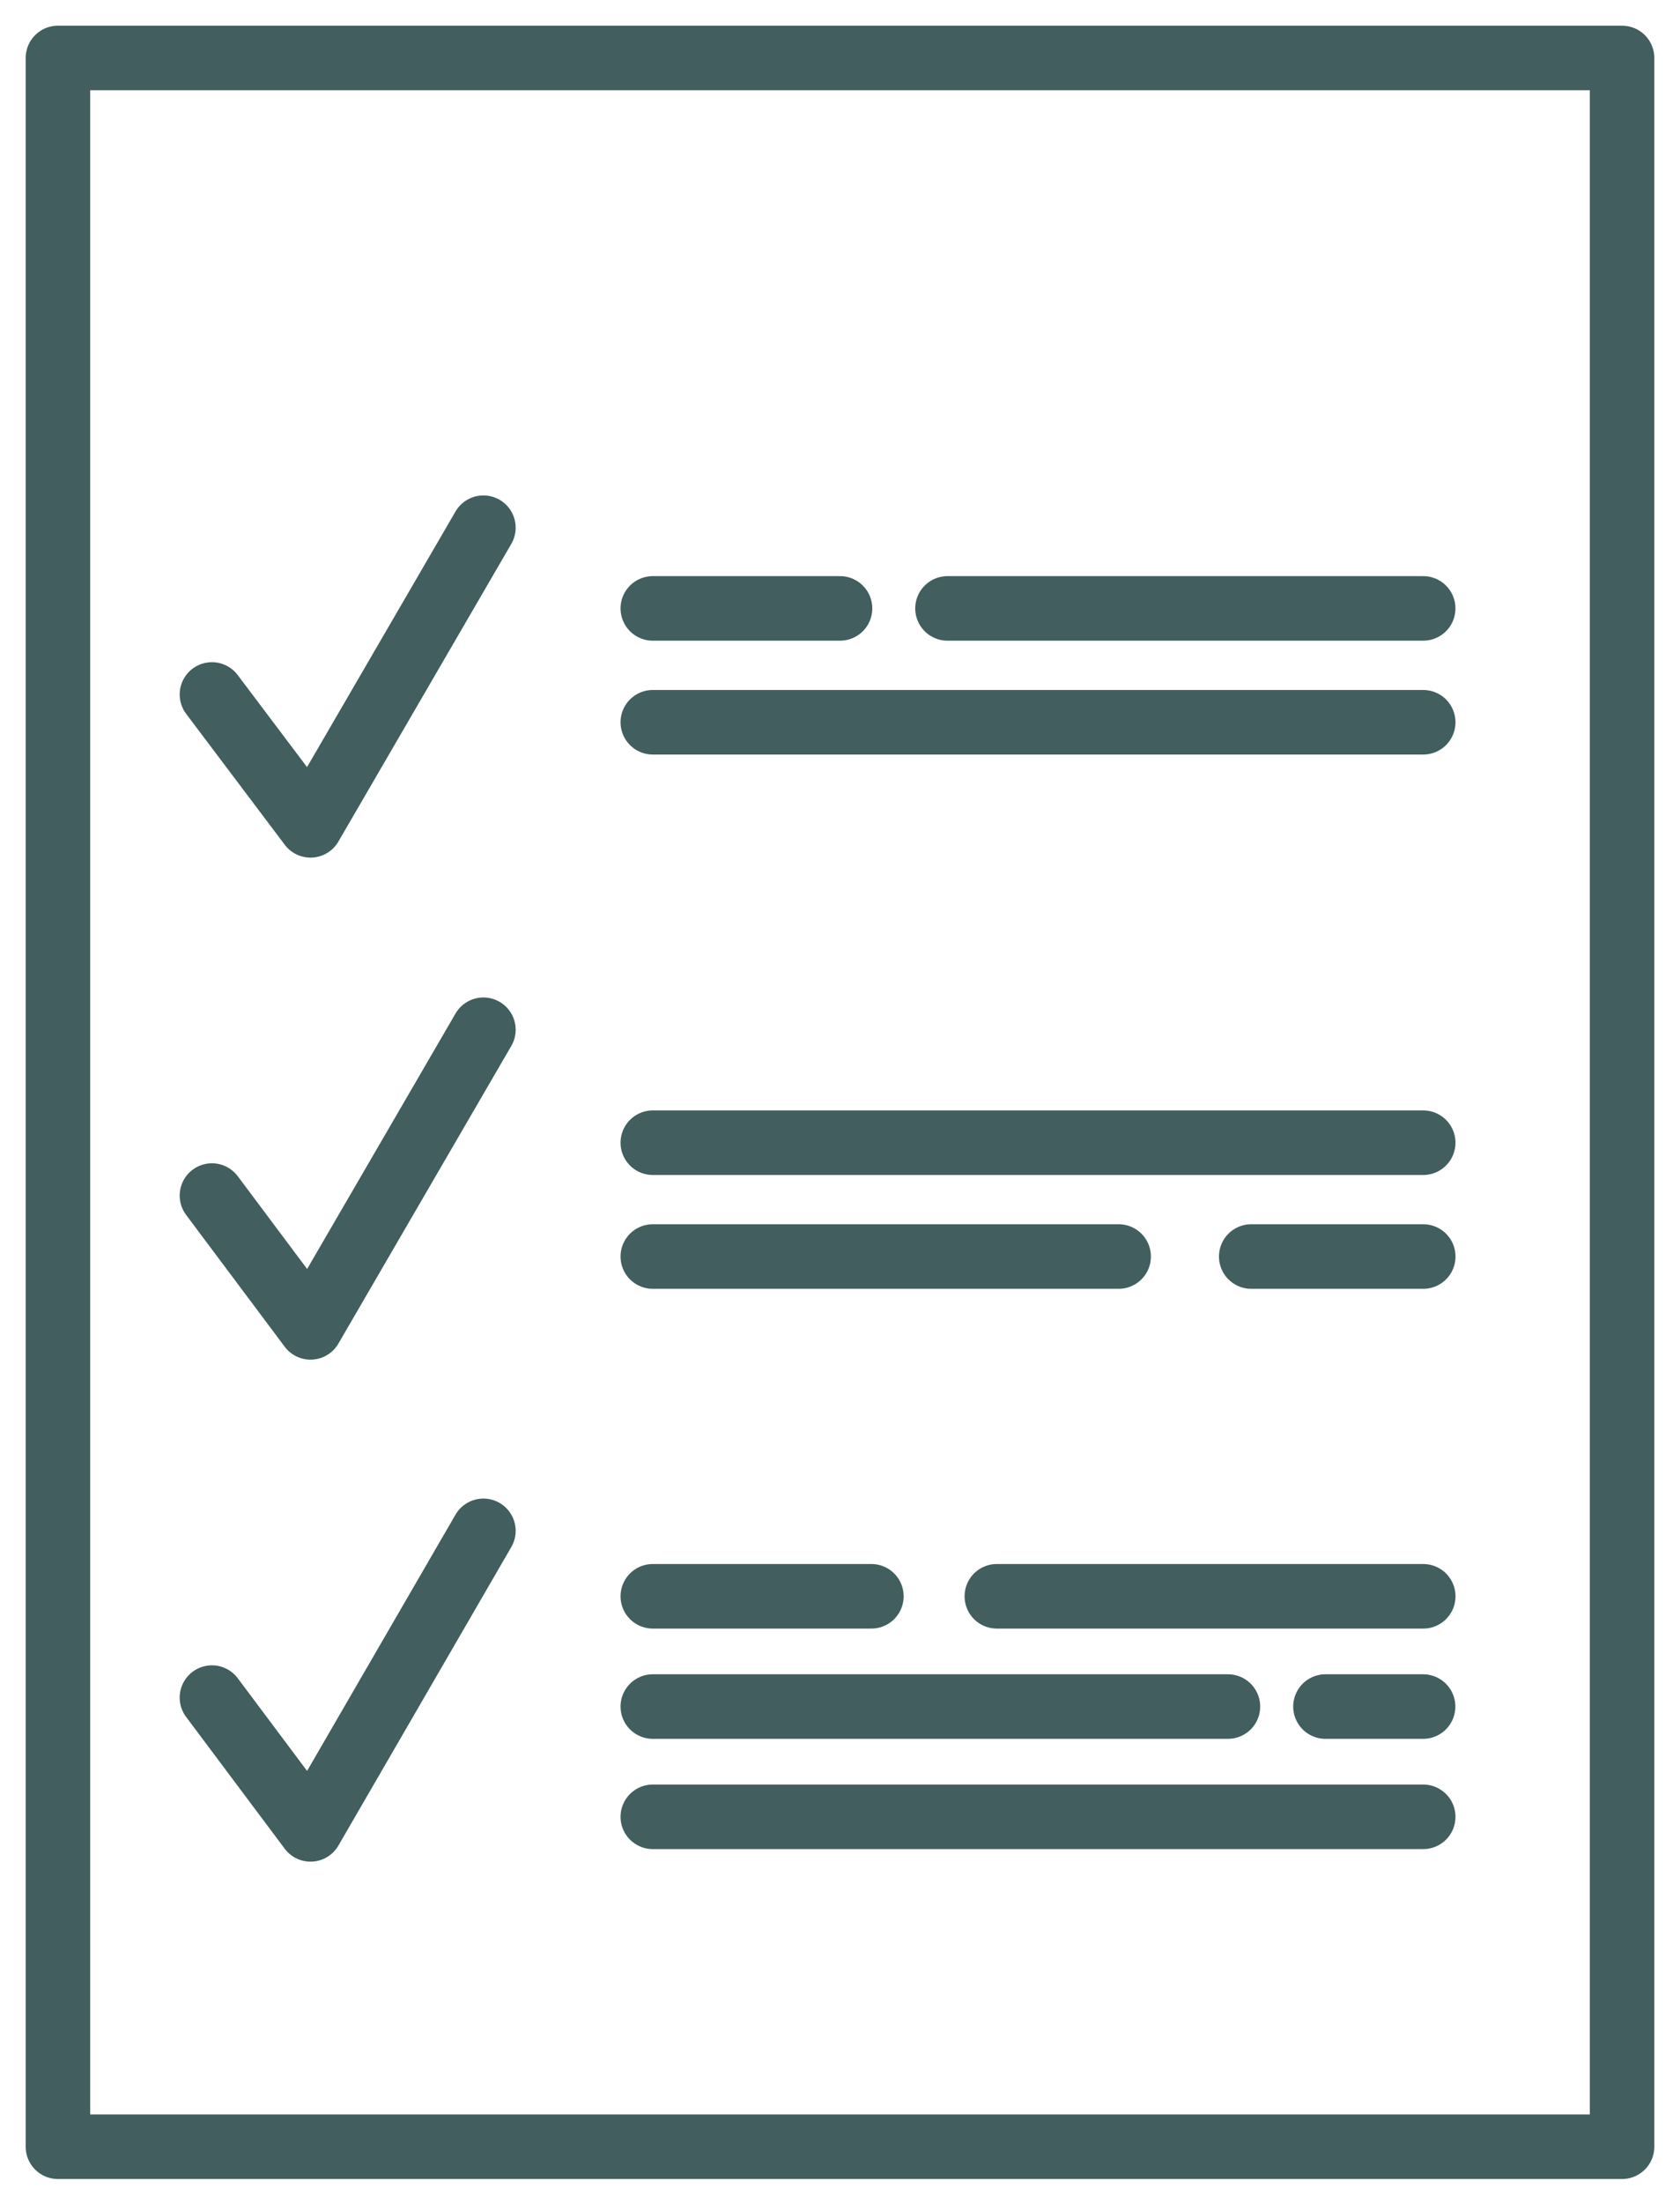 <svg width="58" height="76" viewBox="0 0 58 76" fill="none" xmlns="http://www.w3.org/2000/svg">
<path d="M56 2H2V74.062H56V2Z" stroke="#425E5E" stroke-width="2.227" stroke-miterlimit="10" stroke-linecap="round" stroke-linejoin="round"/>
<path d="M7.317 23.959L10.72 28.474L16.689 18.206" stroke="#425E5E" stroke-width="2.227" stroke-miterlimit="10" stroke-linecap="round" stroke-linejoin="round"/>
<path d="M7.317 41.247L10.72 45.794L16.689 35.526" stroke="#425E5E" stroke-width="2.227" stroke-miterlimit="10" stroke-linecap="round" stroke-linejoin="round"/>
<path d="M7.317 58.567L10.72 63.113L16.689 52.814" stroke="#425E5E" stroke-width="2.227" stroke-miterlimit="10" stroke-linecap="round" stroke-linejoin="round"/>
<path d="M32.711 20.99H49.134" stroke="#425E5E" stroke-width="2.227" stroke-miterlimit="10" stroke-linecap="round" stroke-linejoin="round"/>
<path d="M22.537 20.99H29.001" stroke="#425E5E" stroke-width="2.227" stroke-miterlimit="10" stroke-linecap="round" stroke-linejoin="round"/>
<path d="M22.537 24.918H49.135" stroke="#425E5E" stroke-width="2.227" stroke-miterlimit="10" stroke-linecap="round" stroke-linejoin="round"/>
<path d="M22.537 39.423H49.135" stroke="#425E5E" stroke-width="2.227" stroke-miterlimit="10" stroke-linecap="round" stroke-linejoin="round"/>
<path d="M43.197 43.35H49.136" stroke="#425E5E" stroke-width="2.227" stroke-miterlimit="10" stroke-linecap="round" stroke-linejoin="round"/>
<path d="M22.537 43.35H38.62" stroke="#425E5E" stroke-width="2.227" stroke-miterlimit="10" stroke-linecap="round" stroke-linejoin="round"/>
<path d="M34.414 55.072H49.136" stroke="#425E5E" stroke-width="2.227" stroke-miterlimit="10" stroke-linecap="round" stroke-linejoin="round"/>
<path d="M22.537 55.072H30.084" stroke="#425E5E" stroke-width="2.227" stroke-miterlimit="10" stroke-linecap="round" stroke-linejoin="round"/>
<path d="M45.76 58.876H49.131" stroke="#425E5E" stroke-width="2.227" stroke-miterlimit="10" stroke-linecap="round" stroke-linejoin="round"/>
<path d="M22.537 58.876H42.393" stroke="#425E5E" stroke-width="2.227" stroke-miterlimit="10" stroke-linecap="round" stroke-linejoin="round"/>
<path d="M22.537 62.68H49.135" stroke="#425E5E" stroke-width="2.227" stroke-miterlimit="10" stroke-linecap="round" stroke-linejoin="round"/>
</svg>

